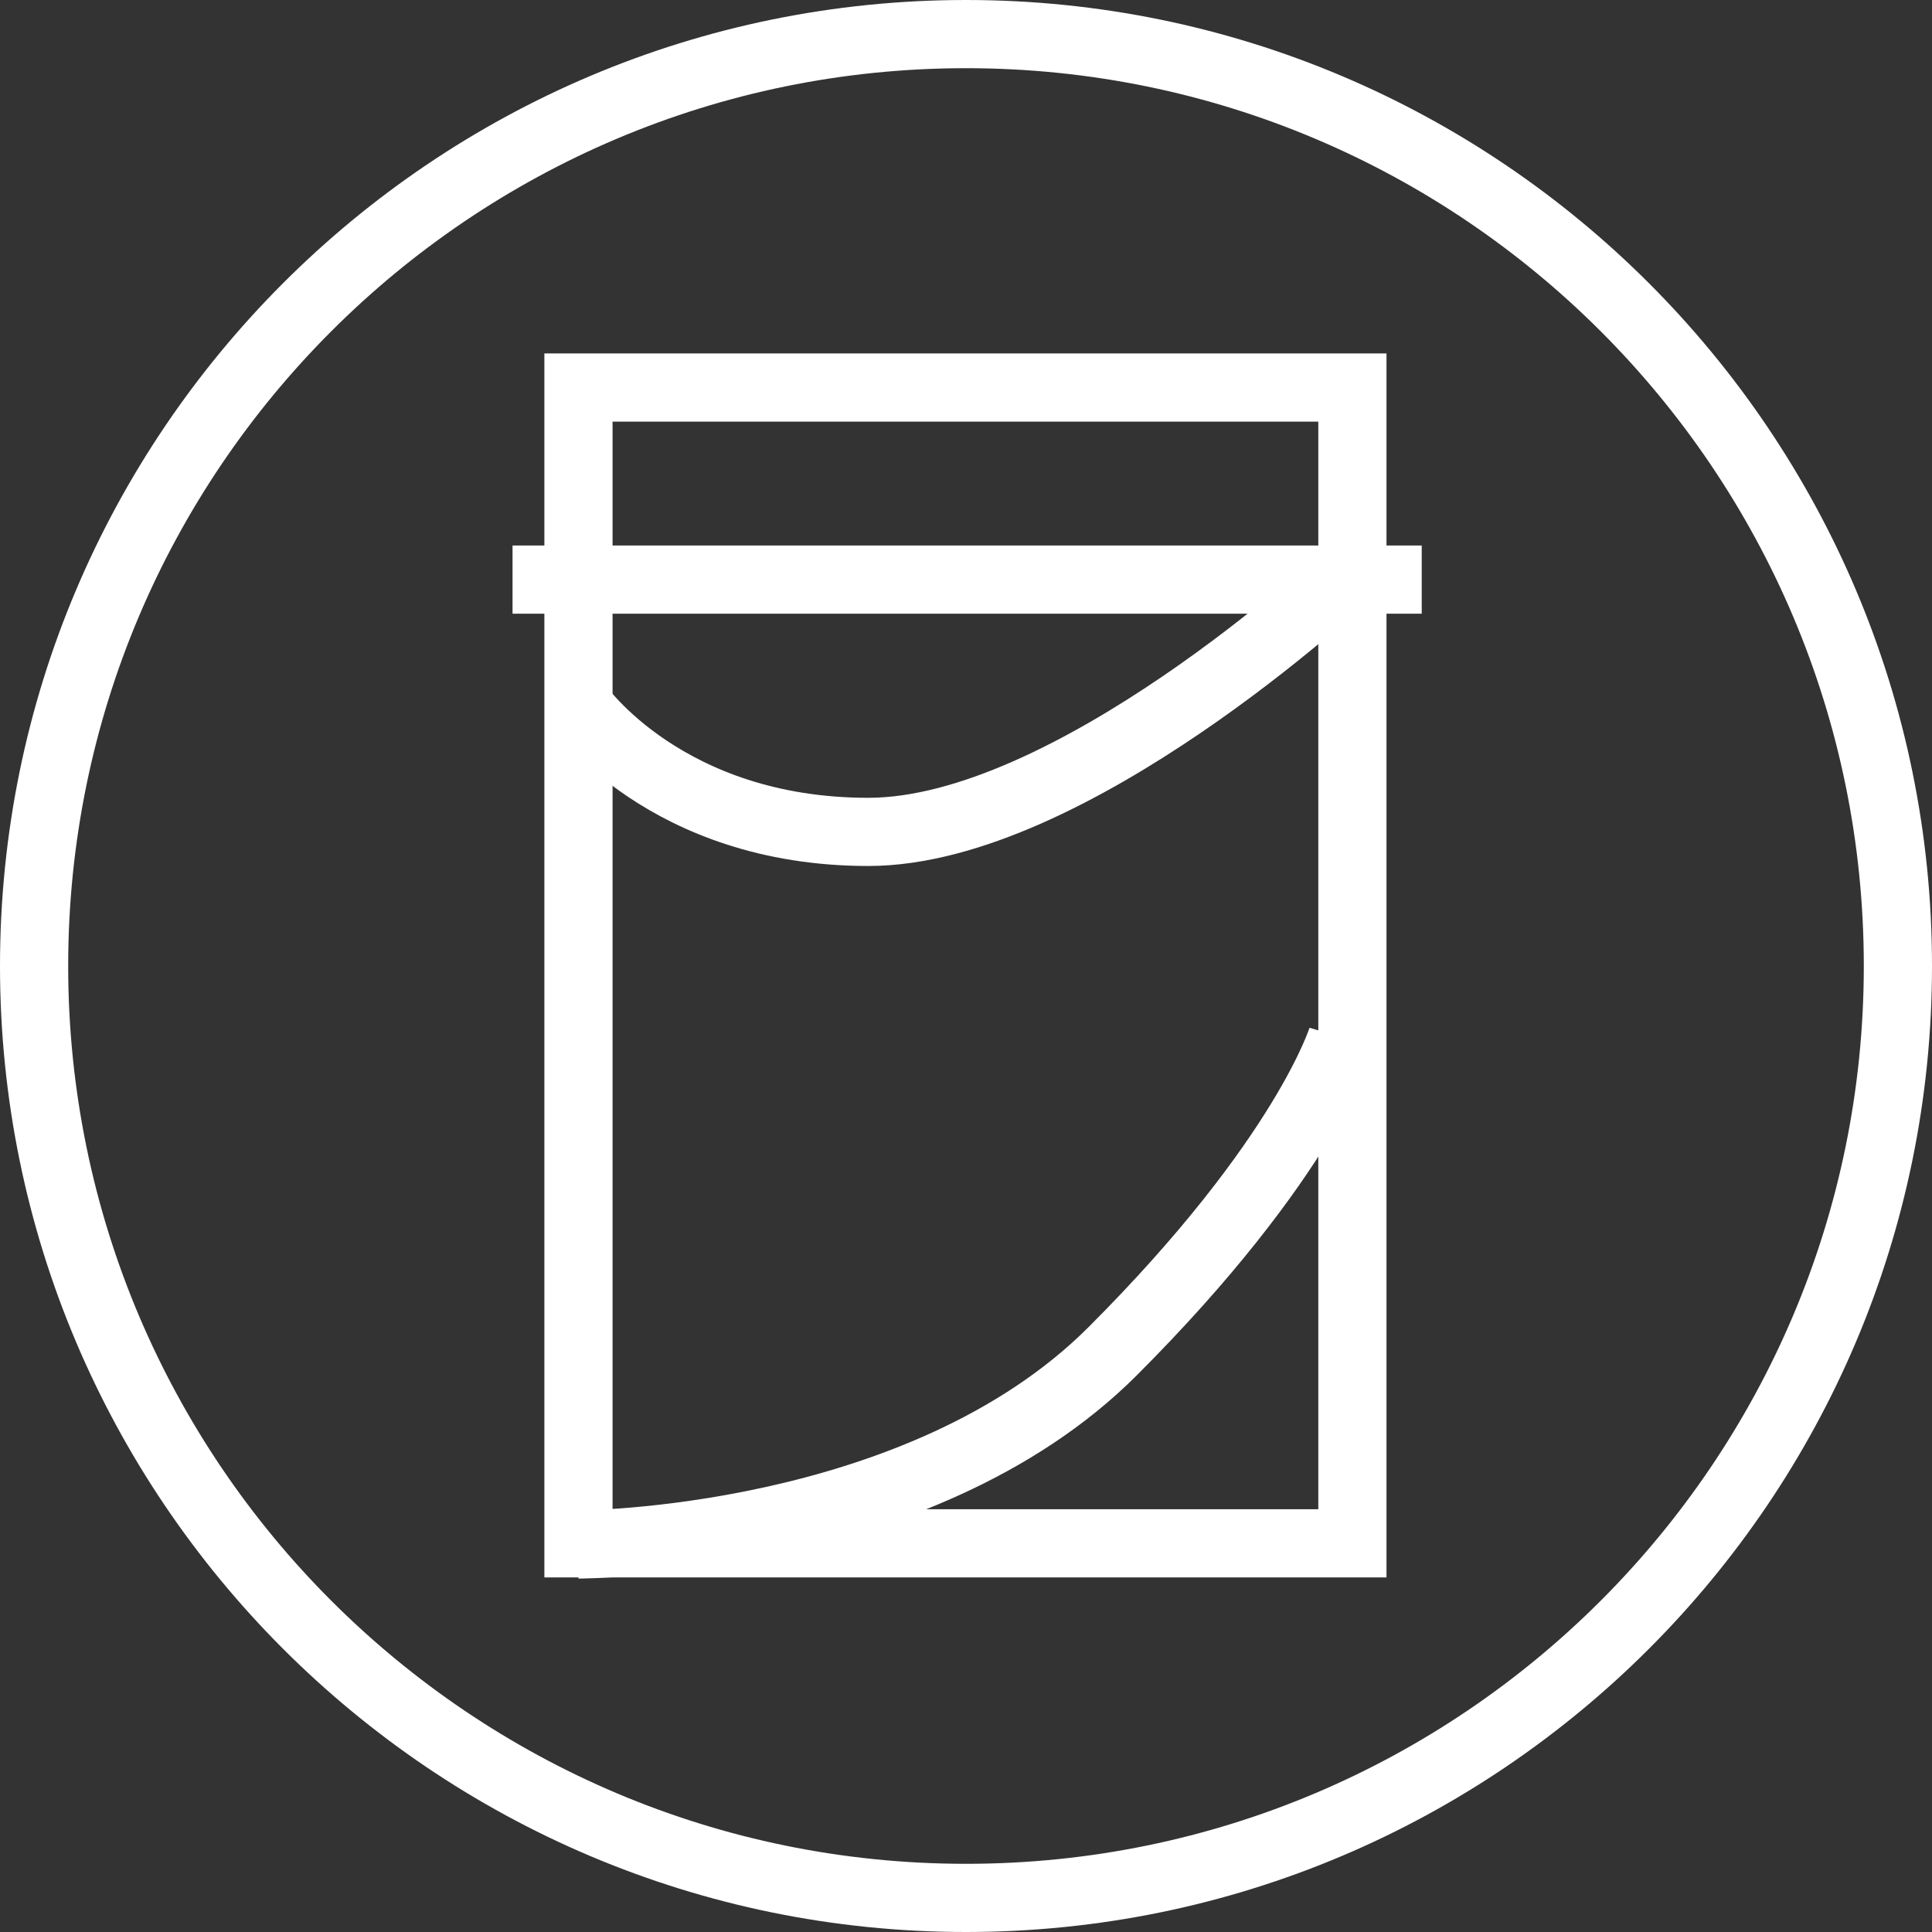 <?xml version="1.0" encoding="utf-8"?>
<!-- Generator: Adobe Illustrator 21.0.0, SVG Export Plug-In . SVG Version: 6.00 Build 0)  -->
<svg version="1.1" id="Layer_1" xmlns="http://www.w3.org/2000/svg" xmlns:xlink="http://www.w3.org/1999/xlink" x="0px" y="0px"
	 viewBox="0 0 170 170" style="enable-background:new 0 0 170 170;" xml:space="preserve">
<rect x="0" y="0" width="170" height="170" fill="#333333" stroke="none"/>
<style type="text/css">
	.st0{fill:#FFFFFF;}
	.st1{fill:none;stroke:#FFFFFF;stroke-width:6;stroke-miterlimit:10;}
</style>
<g>
	<g>
		<path class="st0" d="M85,6c43.6,0,79,35.4,79,79s-35.4,79-79,79S6,128.6,6,85S41.4,6,85,6 M85,0C38.1,0,0,38.1,0,85s38.1,85,85,85
			s85-38.1,85-85S131.9,0,85,0L85,0z"/>
	</g>
	<rect x="50.9" y="34.1" class="st1" width="68.1" height="101.7"/>
	<line class="st1" x1="125.1" y1="51" x2="45.1" y2="51"/>
	<path class="st1" d="M118.1,91.3c0,0-3.2,10.6-20.2,27.6s-47,17-47,17"/>
	<path class="st1" d="M50.9,62.1c0,0,7.7,11.1,25.5,11.1s41.8-22.4,41.8-22.4"/>
</g>
</svg>
